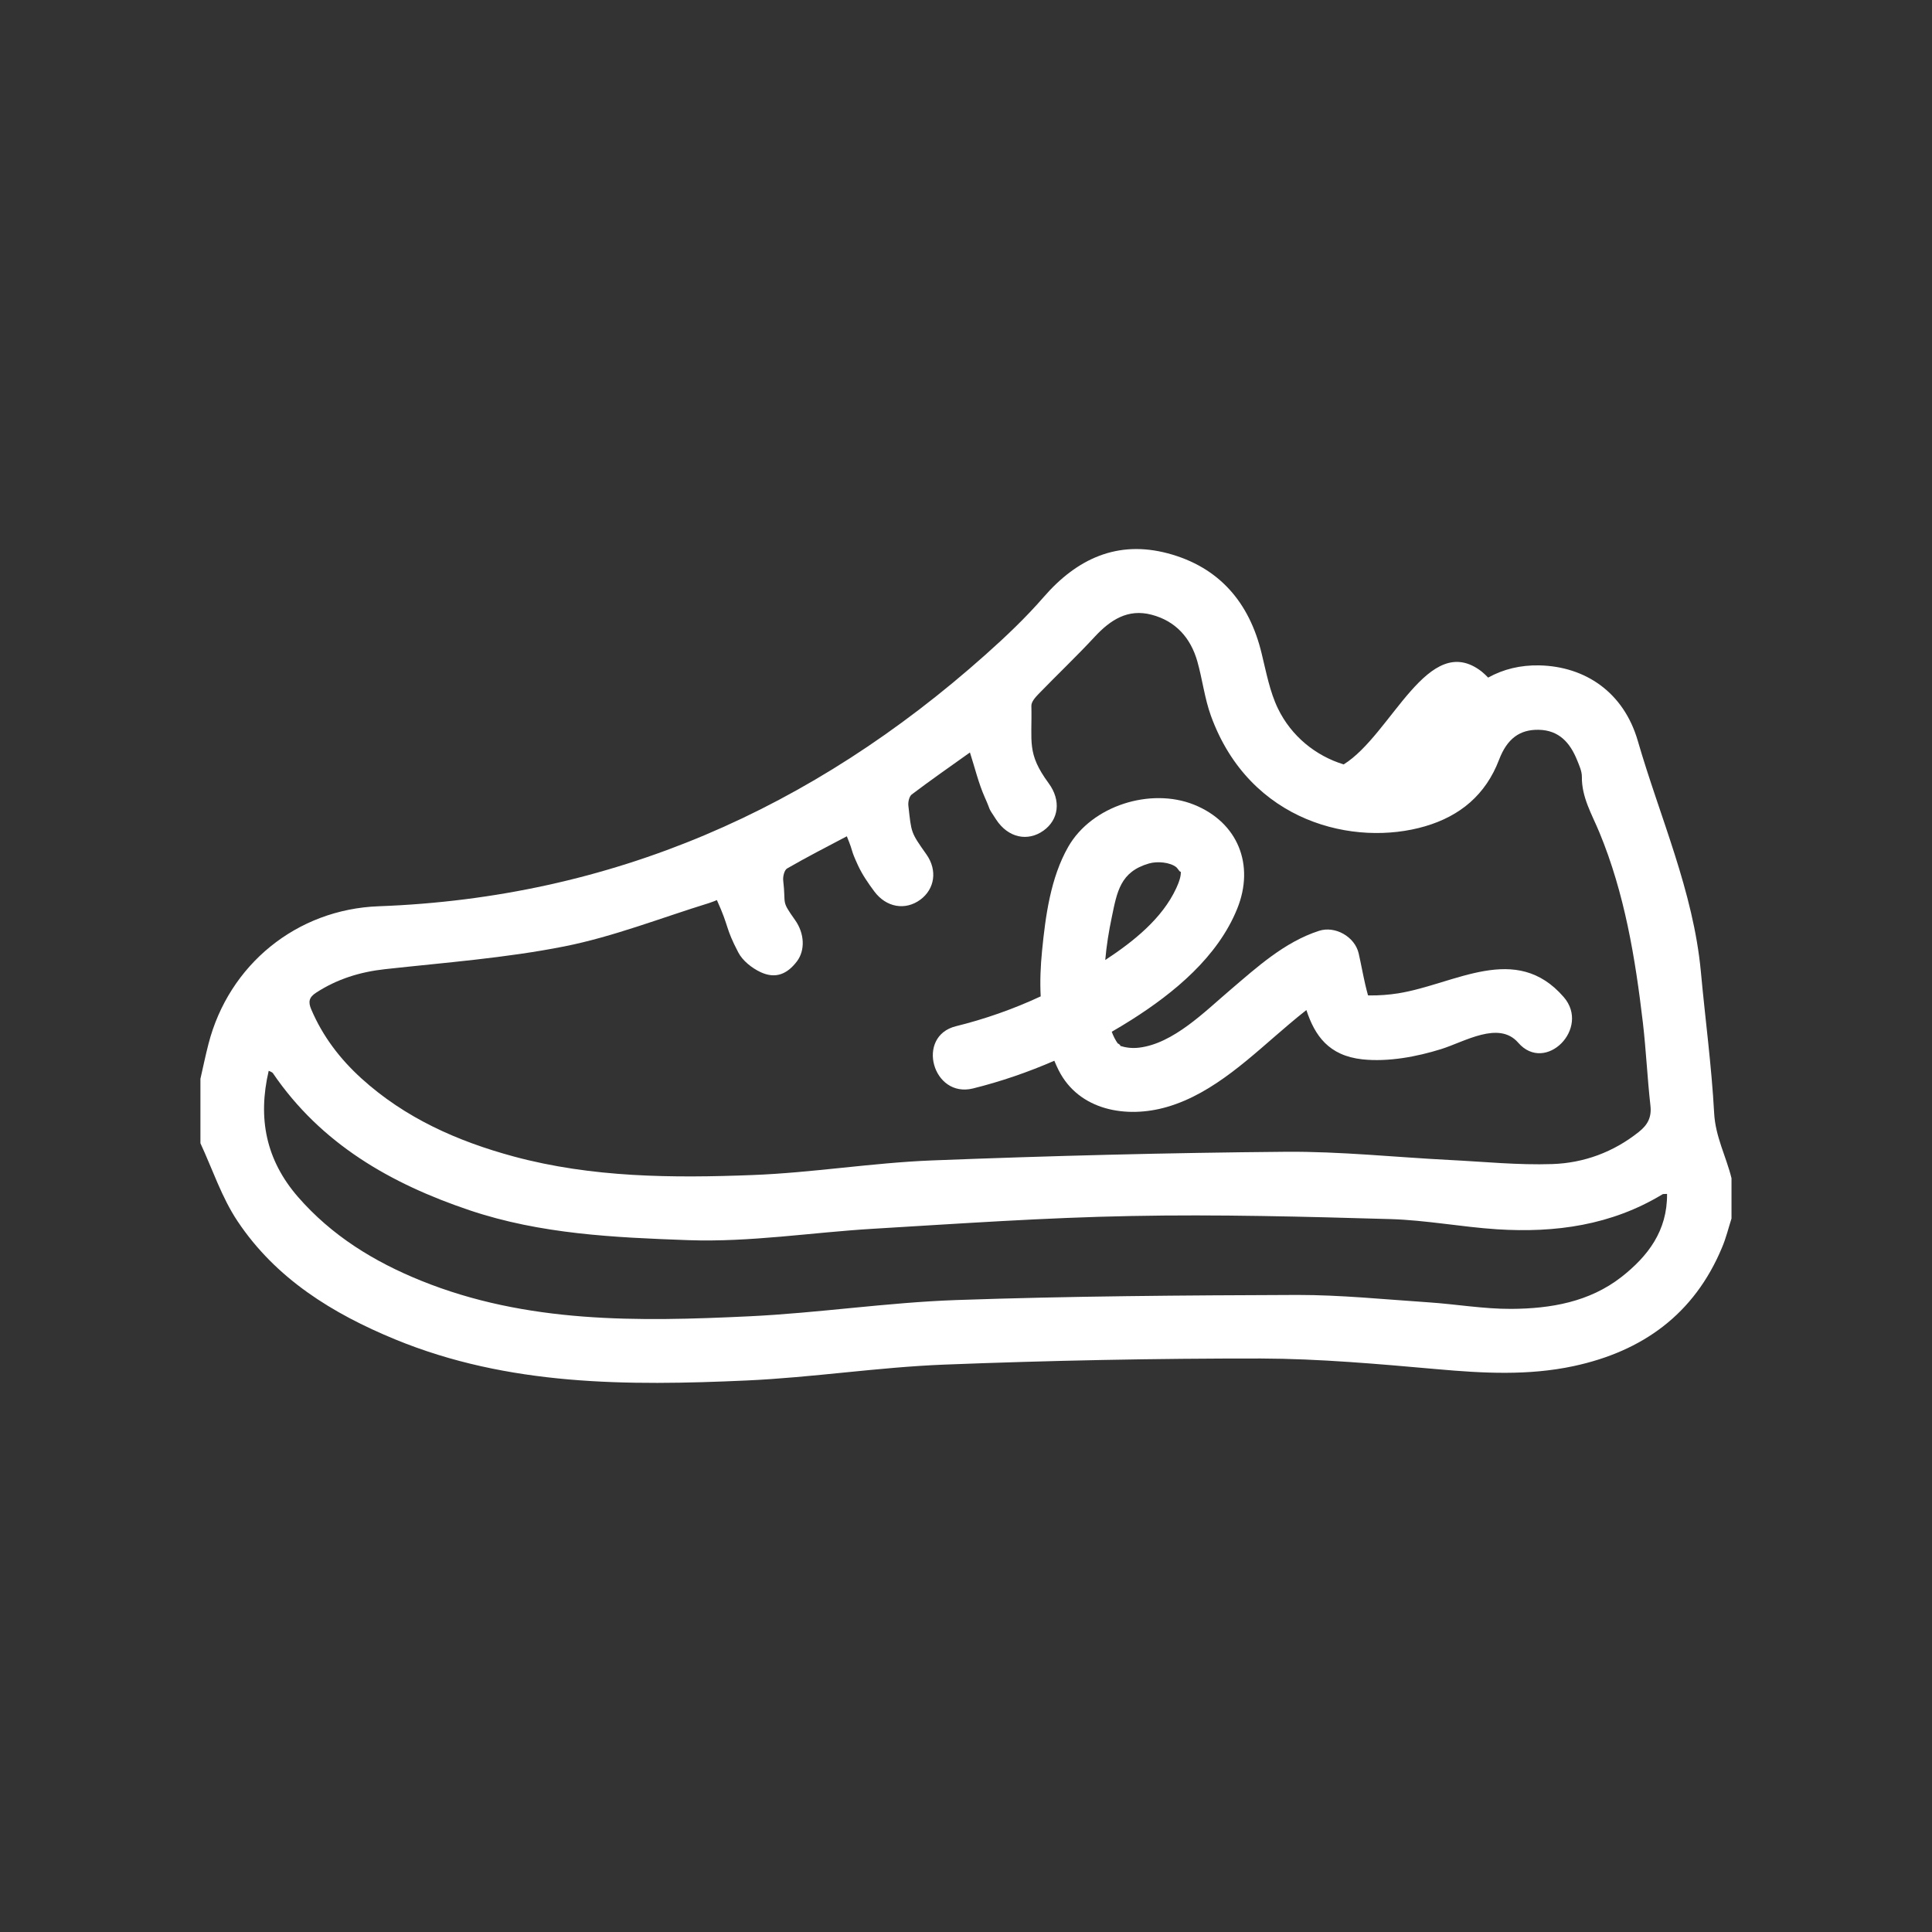 <?xml version="1.0" encoding="utf-8"?>
<!-- Generator: Adobe Illustrator 16.0.0, SVG Export Plug-In . SVG Version: 6.00 Build 0)  -->
<!DOCTYPE svg PUBLIC "-//W3C//DTD SVG 1.1//EN" "http://www.w3.org/Graphics/SVG/1.1/DTD/svg11.dtd">
<svg version="1.1" id="Layer_1" xmlns="http://www.w3.org/2000/svg" xmlns:xlink="http://www.w3.org/1999/xlink" x="0px" y="0px"
	 width="50px" height="50px" viewBox="0 0 50 50" enable-background="new 0 0 50 50" xml:space="preserve" fill="#FFF">
<rect x="0" y="0" width="50" height="50" fill="#333333" stroke="none"/>
<g>
	<g>
		<path d="M25.182,28.169c0.717-0.178,1.423-0.421,2.104-0.717c0.034,0.083,0.07,0.163,0.11,0.243
			c0.528,1.05,1.764,1.256,2.805,0.953c1.224-0.353,2.208-1.337,3.154-2.136c0.146-0.122,0.297-0.251,0.454-0.372
			c0.217,0.657,0.573,1.18,1.45,1.276c0.667,0.071,1.403-0.067,2.037-0.265c0.599-0.186,1.493-0.743,1.994-0.167
			c0.704,0.814,1.88-0.371,1.179-1.18c-1.24-1.431-2.809-0.334-4.28-0.097c-0.245,0.039-0.493,0.057-0.741,0.055
			c-0.016,0-0.03,0-0.044-0.003c-0.028-0.096-0.051-0.195-0.074-0.292c-0.06-0.264-0.108-0.53-0.168-0.794
			c-0.099-0.43-0.607-0.719-1.026-0.583c-0.892,0.289-1.603,0.938-2.303,1.535c-0.649,0.551-1.467,1.385-2.358,1.489
			c-0.18,0.02-0.333,0.002-0.501-0.051c0.075,0.024-0.069-0.092-0.039-0.048c-0.071-0.098-0.123-0.203-0.163-0.313
			c0.172-0.1,0.345-0.203,0.513-0.31c1.106-0.701,2.232-1.631,2.734-2.875c0.457-1.129,0.023-2.234-1.121-2.693
			c-1.12-0.447-2.64,0.022-3.252,1.091c-0.458,0.802-0.589,1.793-0.678,2.695c-0.038,0.385-0.056,0.782-0.035,1.176
			c-0.704,0.328-1.442,0.587-2.195,0.773C23.693,26.819,24.136,28.428,25.182,28.169z M28.771,23.746
			c0.138-0.668,0.22-1.186,0.967-1.4c0.212-0.061,0.541-0.033,0.704,0.097c0.039,0.032,0.127,0.186,0.115,0.089
			c0.019,0.135-0.051,0.313-0.116,0.455c-0.364,0.786-1.105,1.378-1.837,1.858C28.636,24.47,28.697,24.097,28.771,23.746z"/>
	</g>
	<g>
		<path d="M44.362,28.806c-0.066-1.223-0.232-2.44-0.344-3.662c-0.196-2.086-1.059-3.992-1.633-5.974
			c-0.365-1.254-1.357-1.924-2.549-1.95c-0.485-0.01-0.931,0.098-1.323,0.316c-0.052-0.054-0.108-0.107-0.171-0.159
			c-1.385-1.068-2.321,1.631-3.568,2.406c-0.725-0.222-1.354-0.73-1.701-1.446c-0.212-0.439-0.303-0.94-0.421-1.421
			c-0.318-1.331-1.107-2.244-2.431-2.596c-1.3-0.344-2.346,0.135-3.212,1.133c-0.461,0.531-0.977,1.021-1.504,1.49
			c-4.479,3.993-9.662,6.289-15.706,6.511c-2.117,0.078-3.877,1.509-4.404,3.564c-0.077,0.298-0.14,0.602-0.208,0.901
			c0,0.557,0,1.112,0,1.668c0.314,0.676,0.551,1.405,0.961,2.018c0.99,1.485,2.455,2.39,4.078,3.058
			c2.931,1.207,6.012,1.203,9.096,1.064c1.707-0.077,3.409-0.344,5.118-0.411c2.729-0.106,5.461-0.161,8.191-0.158
			c1.523,0.005,3.05,0.143,4.569,0.277c1.181,0.105,2.354,0.17,3.524-0.08c1.787-0.383,3.123-1.344,3.842-3.07
			c0.103-0.241,0.165-0.5,0.245-0.75c0-0.349,0-0.695,0-1.043C44.673,29.93,44.394,29.418,44.362,28.806z M8.18,25.691
			c0.546-0.355,1.139-0.538,1.785-0.609c1.553-0.171,3.117-0.287,4.644-0.59c1.272-0.253,2.499-0.738,3.744-1.122
			c0.087-0.027,0.171-0.064,0.2-0.076c0.331,0.729,0.208,0.693,0.554,1.355c0.112,0.216,0.354,0.406,0.581,0.512
			c0.383,0.176,0.683,0.053,0.938-0.283c0.213-0.284,0.199-0.717-0.05-1.068c-0.373-0.527-0.23-0.371-0.306-1.017
			c-0.013-0.103,0.027-0.274,0.1-0.317c0.508-0.293,1.031-0.562,1.546-0.833c0.196,0.48,0.078,0.294,0.288,0.751
			c0.111,0.24,0.265,0.464,0.423,0.676c0.311,0.417,0.804,0.499,1.192,0.213c0.371-0.274,0.448-0.76,0.156-1.172
			c-0.409-0.579-0.386-0.551-0.466-1.256c-0.012-0.097,0.021-0.245,0.088-0.295c0.488-0.369,0.99-0.719,1.505-1.086
			c0.129,0.401,0.222,0.794,0.383,1.158c0.185,0.41,0.048,0.201,0.294,0.576c0.311,0.477,0.819,0.579,1.226,0.289
			c0.395-0.282,0.463-0.78,0.134-1.227c-0.573-0.781-0.424-1.061-0.447-2.003c-0.003-0.101,0.101-0.219,0.182-0.303
			c0.483-0.499,0.989-0.978,1.46-1.487c0.405-0.436,0.857-0.729,1.469-0.568c0.622,0.163,1.01,0.596,1.184,1.207
			c0.132,0.466,0.188,0.958,0.352,1.41c1.007,2.771,3.724,3.392,5.543,2.858c0.905-0.265,1.567-0.815,1.913-1.72
			c0.209-0.55,0.538-0.786,1.026-0.777c0.527,0.01,0.812,0.335,0.994,0.784c0.056,0.139,0.125,0.288,0.124,0.431
			c-0.007,0.534,0.26,0.973,0.453,1.439c0.653,1.578,0.928,3.245,1.126,4.926c0.083,0.713,0.115,1.432,0.195,2.144
			c0.035,0.305-0.071,0.501-0.3,0.683c-0.657,0.524-1.423,0.805-2.241,0.832c-0.887,0.03-1.775-0.062-2.663-0.106
			c-1.41-0.072-2.819-0.223-4.228-0.212c-3.058,0.026-6.115,0.105-9.168,0.224c-1.549,0.062-3.089,0.319-4.637,0.378
			c-2.071,0.08-4.151,0.067-6.177-0.479c-1.457-0.394-2.815-0.995-3.949-2.025c-0.555-0.505-1-1.089-1.296-1.786
			C7.973,25.928,7.996,25.811,8.18,25.691z M41.962,33.049c-0.833,0.649-1.835,0.819-2.852,0.825
			c-0.715,0.003-1.427-0.122-2.143-0.17c-1.13-0.075-2.264-0.192-3.396-0.191c-2.941,0.01-5.885,0.03-8.821,0.132
			c-1.791,0.063-3.574,0.336-5.364,0.421c-2.875,0.137-5.75,0.187-8.492-0.923c-1.218-0.493-2.31-1.165-3.184-2.169
			c-0.828-0.955-1.043-2.033-0.756-3.262c0.041,0.022,0.09,0.034,0.109,0.062c1.246,1.83,3.049,2.86,5.091,3.548
			c1.837,0.618,3.74,0.704,5.653,0.773c1.606,0.057,3.188-0.199,4.78-0.294c2.229-0.133,4.462-0.29,6.695-0.331
			c2.232-0.044,4.467,0.016,6.702,0.08c0.92,0.027,1.838,0.204,2.761,0.264c1.506,0.096,2.958-0.104,4.279-0.905
			c0.018-0.013,0.044-0.005,0.119-0.011C43.153,31.856,42.645,32.513,41.962,33.049z"/>
	</g>
</g>
</svg>
